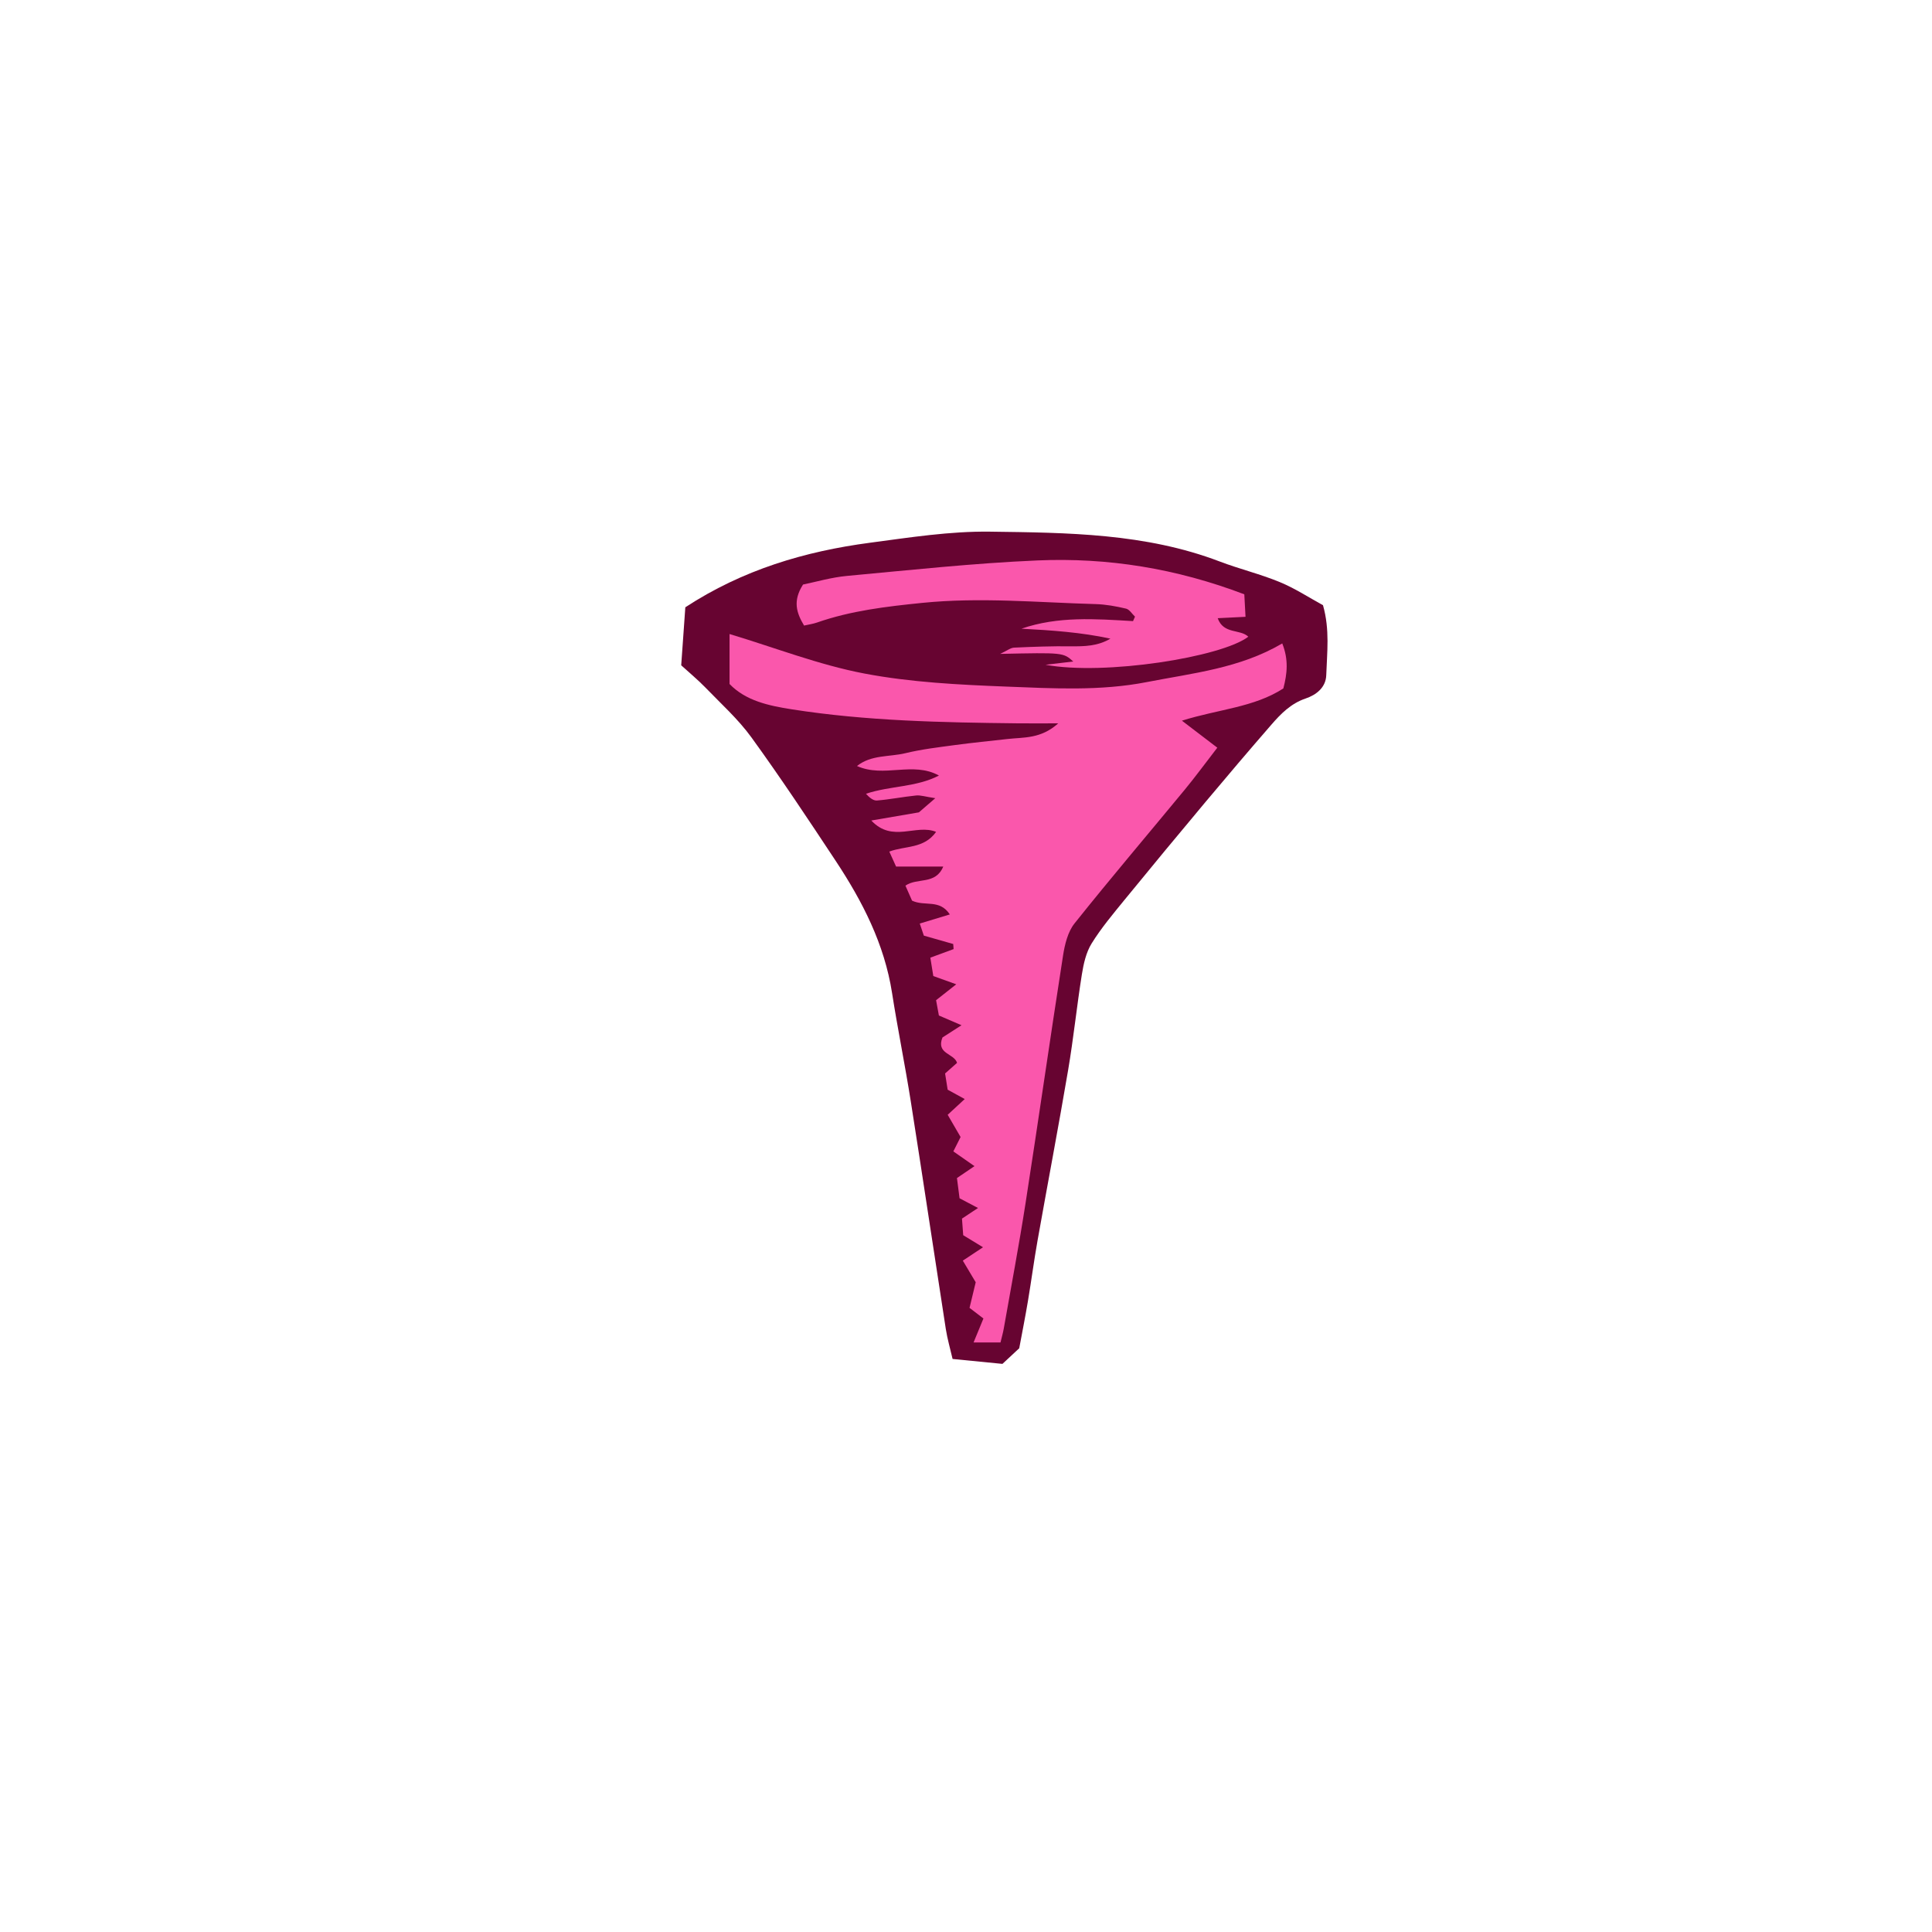 <svg version="1.1" id="svg" xmlns="http://www.w3.org/2000/svg" xmlns:xlink="http://www.w3.org/1999/xlink" x="0px" y="0px"
	 width="200px" height="200px" viewBox="0 0 200 200" enable-background="new 0 0 200 200" xml:space="preserve">
<path class="stroke" fill="#670431"  d="M136.956,62.651c-1.424-0.776-2.885-1.738-4.474-2.394c-2.024-0.837-4.179-1.353-6.229-2.135
	c-7.679-2.926-15.753-2.978-23.77-3.085c-4.138-0.054-8.304,0.6-12.429,1.148c-6.731,0.893-13.153,2.789-19.109,6.68
	c-0.127,1.802-0.266,3.753-0.426,6.009c0.849,0.774,1.727,1.496,2.511,2.307c1.625,1.684,3.396,3.274,4.758,5.155
	c3.024,4.172,5.874,8.472,8.717,12.772c2.776,4.198,5.051,8.619,5.841,13.687c0.584,3.744,1.346,7.46,1.936,11.203
	c1.239,7.859,2.41,15.729,3.63,23.592c0.16,1.027,0.457,2.033,0.7,3.09c1.831,0.181,3.476,0.343,5.16,0.509
	c0.561-0.522,1.109-1.032,1.739-1.617c0.295-1.588,0.622-3.221,0.897-4.864c0.352-2.086,0.626-4.186,0.996-6.269
	c1.046-5.893,2.168-11.771,3.17-17.67c0.558-3.286,0.895-6.609,1.422-9.901c0.176-1.1,0.437-2.277,1.01-3.201
	c0.994-1.603,2.223-3.065,3.42-4.532c2.777-3.402,5.58-6.784,8.399-10.152c2.234-2.67,4.491-5.32,6.774-7.949
	c0.99-1.141,2.031-2.208,3.558-2.725c1.101-0.372,2.097-1.139,2.137-2.421C137.369,67.56,137.679,65.202,136.956,62.651z"/>
<path fill-rule="evenodd" clip-rule="evenodd" fill="#fa57ac" class="fill" d="M88.715,79.297c1.483-1.182,3.345-0.923,5.017-1.328
	c1.689-0.409,3.43-0.611,5.156-0.845c1.801-0.243,3.611-0.416,5.417-0.623c1.659-0.19,3.431,0.008,5.243-1.62
	c-1.748,0-2.999,0.013-4.25-0.002c-7.804-0.09-15.606-0.236-23.34-1.451c-2.399-0.376-4.762-0.885-6.436-2.621
	c0-1.834,0-3.48,0-5.173c4.765,1.435,9.283,3.202,13.968,4.092c4.815,0.914,9.787,1.159,14.702,1.351
	c4.838,0.189,9.72,0.472,14.527-0.468c4.746-0.928,9.619-1.413,14.02-4c0.672,1.688,0.511,3.137,0.113,4.658
	c-3.036,1.965-6.689,2.141-10.5,3.337c1.383,1.057,2.429,1.854,3.664,2.797c-1.241,1.606-2.262,3.002-3.361,4.335
	c-3.806,4.618-7.688,9.174-11.418,13.854c-0.699,0.876-1.01,2.178-1.191,3.331c-1.333,8.538-2.553,17.094-3.881,25.632
	c-0.675,4.339-1.495,8.657-2.256,12.984c-0.077,0.439-0.203,0.869-0.338,1.437c-0.849,0-1.632,0-2.788,0
	c0.398-0.965,0.693-1.684,1.022-2.483c-0.376-0.288-0.783-0.598-1.439-1.1c0.193-0.799,0.409-1.692,0.64-2.652
	c-0.371-0.622-0.835-1.399-1.335-2.237c0.798-0.529,1.335-0.885,2.091-1.385c-0.775-0.473-1.37-0.834-2.051-1.249
	c-0.036-0.487-0.075-1.003-0.127-1.718c0.427-0.283,0.925-0.612,1.659-1.098c-0.836-0.44-1.329-0.7-1.91-1.006
	c-0.083-0.647-0.169-1.312-0.27-2.094c0.523-0.356,1.045-0.708,1.816-1.232c-0.835-0.583-1.465-1.023-2.189-1.528
	c0.281-0.556,0.539-1.067,0.75-1.487c-0.463-0.796-0.891-1.535-1.337-2.302c0.65-0.6,1.128-1.042,1.765-1.629
	c-0.66-0.361-1.149-0.629-1.767-0.969c-0.077-0.483-0.168-1.066-0.266-1.679c0.432-0.383,0.817-0.724,1.238-1.097
	c-0.291-0.995-2.195-0.905-1.509-2.63c0.419-0.269,1.02-0.655,1.971-1.266c-0.938-0.404-1.568-0.676-2.342-1.009
	c-0.089-0.482-0.195-1.057-0.291-1.582c0.666-0.525,1.233-0.972,2.088-1.647c-0.947-0.341-1.595-0.574-2.375-0.854
	c-0.094-0.584-0.199-1.233-0.307-1.904c0.866-0.319,1.637-0.603,2.408-0.887c-0.014-0.175-0.026-0.352-0.04-0.527
	c-0.969-0.277-1.938-0.553-3.041-0.867c-0.101-0.298-0.239-0.709-0.422-1.25c1.043-0.317,1.986-0.603,3.111-0.944
	c-1.065-1.62-2.578-0.796-3.91-1.427c-0.168-0.38-0.423-0.959-0.685-1.553c1.246-0.863,3.106-0.048,3.917-1.977
	c-1.727,0-3.262,0-4.886,0c-0.231-0.512-0.44-0.974-0.7-1.548c1.628-0.62,3.582-0.266,4.843-2.041
	c-2.075-0.851-4.511,1.167-6.707-1.176c1.845-0.317,3.224-0.552,4.927-0.845c0.265-0.229,0.769-0.664,1.698-1.466
	c-1.061-0.16-1.533-0.328-1.983-0.281c-1.355,0.138-2.699,0.408-4.055,0.52c-0.377,0.031-0.785-0.302-1.14-0.697
	c2.517-0.841,5.186-0.658,7.555-1.887C94.487,78.786,91.518,80.553,88.715,79.297z"/>
<path fill-rule="evenodd" clip-rule="evenodd" fill="#fa57ac" class="fill" d="M108.231,68.817c0.938-0.11,1.877-0.222,2.871-0.338
	c-1.036-0.929-1.036-0.929-7.563-0.789c0.697-0.324,1.061-0.627,1.437-0.646c1.955-0.092,3.915-0.161,5.871-0.139
	c1.416,0.016,2.793-0.014,4.103-0.791c-3.041-0.664-6.111-0.863-9.208-1.032c3.78-1.307,7.667-1.014,11.549-0.784
	c0.067-0.154,0.135-0.307,0.204-0.461c-0.307-0.289-0.573-0.748-0.928-0.832c-1.029-0.243-2.09-0.439-3.145-0.469
	c-5.981-0.167-11.947-0.732-17.951-0.126c-3.71,0.375-7.372,0.805-10.905,2.038c-0.413,0.144-0.855,0.201-1.328,0.31
	c-0.788-1.319-1.193-2.547-0.108-4.247c1.33-0.269,2.928-0.744,4.557-0.894c6.567-0.607,13.134-1.319,19.719-1.602
	c7.25-0.311,14.348,0.821,21.406,3.508c0.038,0.711,0.079,1.47,0.125,2.328c-1.073,0.053-1.872,0.093-2.881,0.144
	c0.602,1.687,2.317,1.099,3.17,1.915C126.464,68.03,114.343,69.95,108.231,68.817z"/>
</svg>
